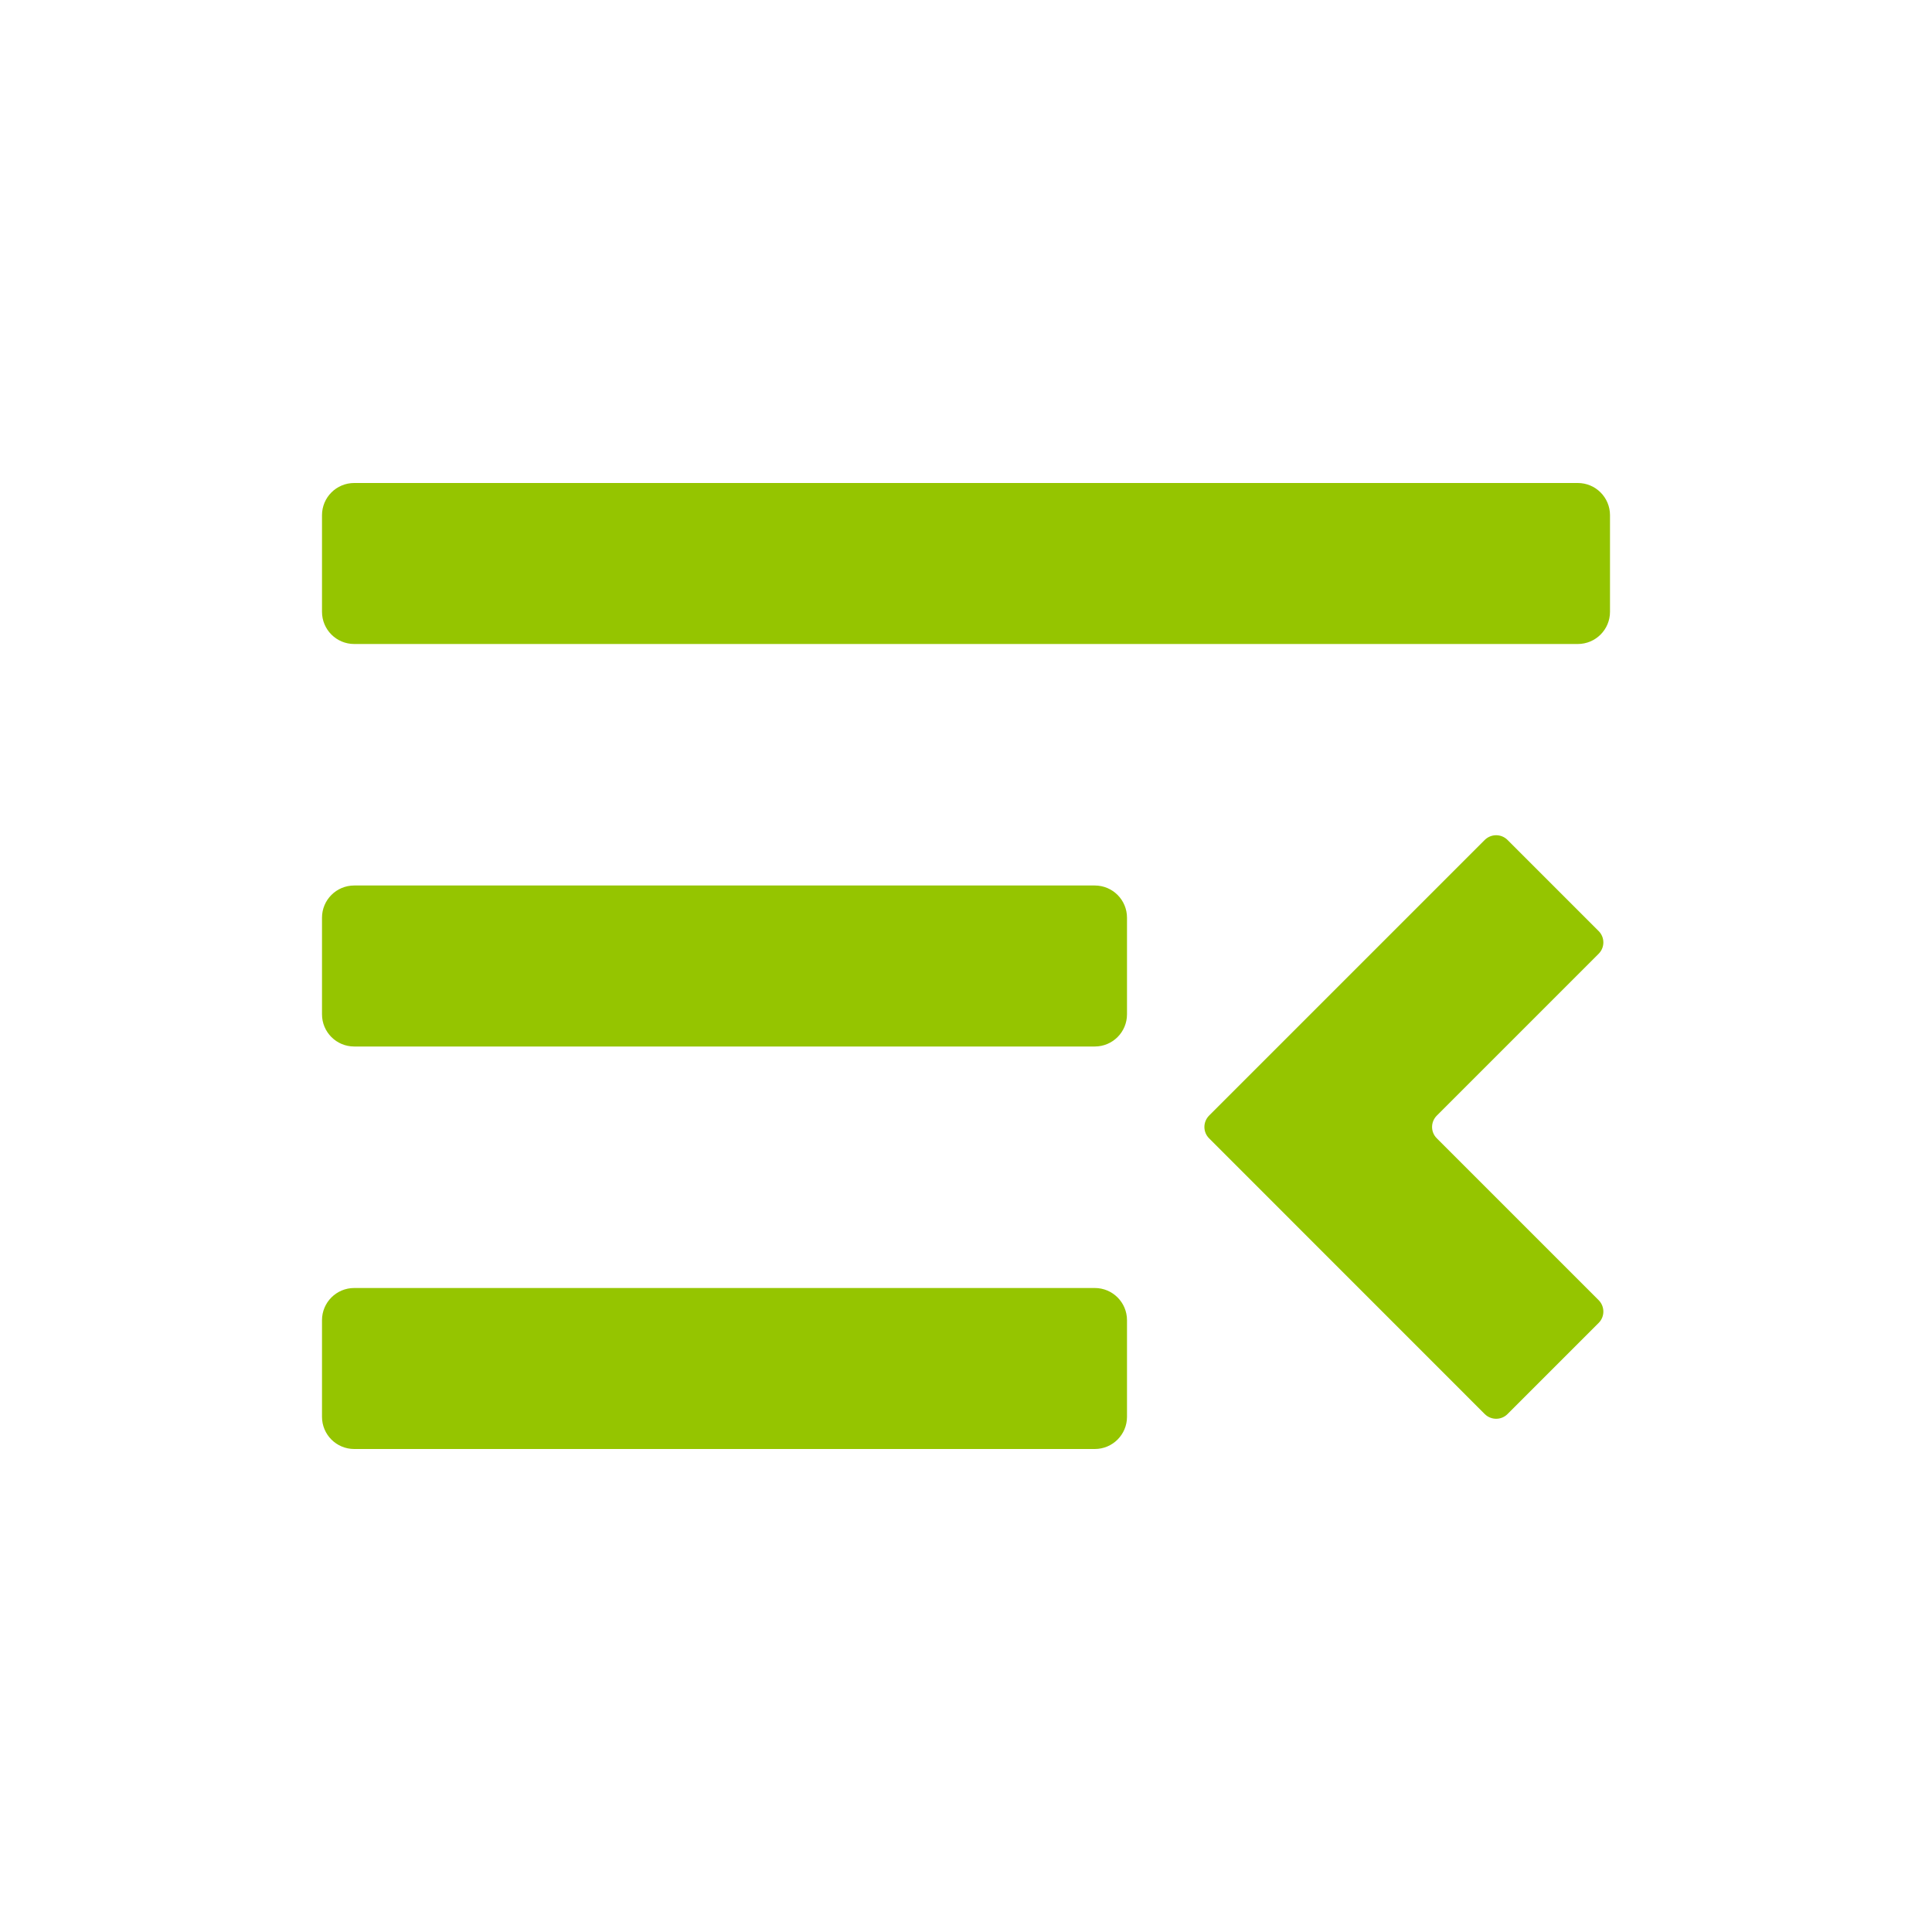 <svg width="24" height="24" viewBox="0 0 24 24" fill="none" xmlns="http://www.w3.org/2000/svg">
<path d="M20 6.4C20 6.179 19.821 6 19.6 6H4.4C4.179 6 4 6.179 4 6.4V7.6C4 7.821 4.179 8 4.4 8H19.6C19.821 8 20 7.821 20 7.6V6.4Z" fill="#95C500"/>
<path d="M14 16.4C14 16.179 13.821 16 13.6 16H4.4C4.179 16 4 16.179 4 16.4V17.6C4 17.821 4.179 18 4.4 18H13.6C13.821 18 14 17.821 14 17.6V16.4Z" fill="#95C500"/>
<path d="M4 11.4C4 11.179 4.179 11 4.4 11H13.6C13.821 11 14 11.179 14 11.4V12.6C14 12.821 13.821 13 13.6 13H4.4C4.179 13 4 12.821 4 12.6V11.4Z" fill="#95C500"/>
<path d="M19.859 16.434C19.937 16.356 19.937 16.23 19.859 16.151L17.849 14.141C17.77 14.063 17.77 13.937 17.849 13.858L19.859 11.848C19.937 11.77 19.937 11.644 19.859 11.566L18.727 10.434C18.649 10.356 18.523 10.356 18.444 10.434L15.02 13.858C14.942 13.937 14.942 14.063 15.02 14.141L18.444 17.566C18.523 17.644 18.649 17.644 18.727 17.566L19.859 16.434Z" fill="#95C500"/>
</svg>

